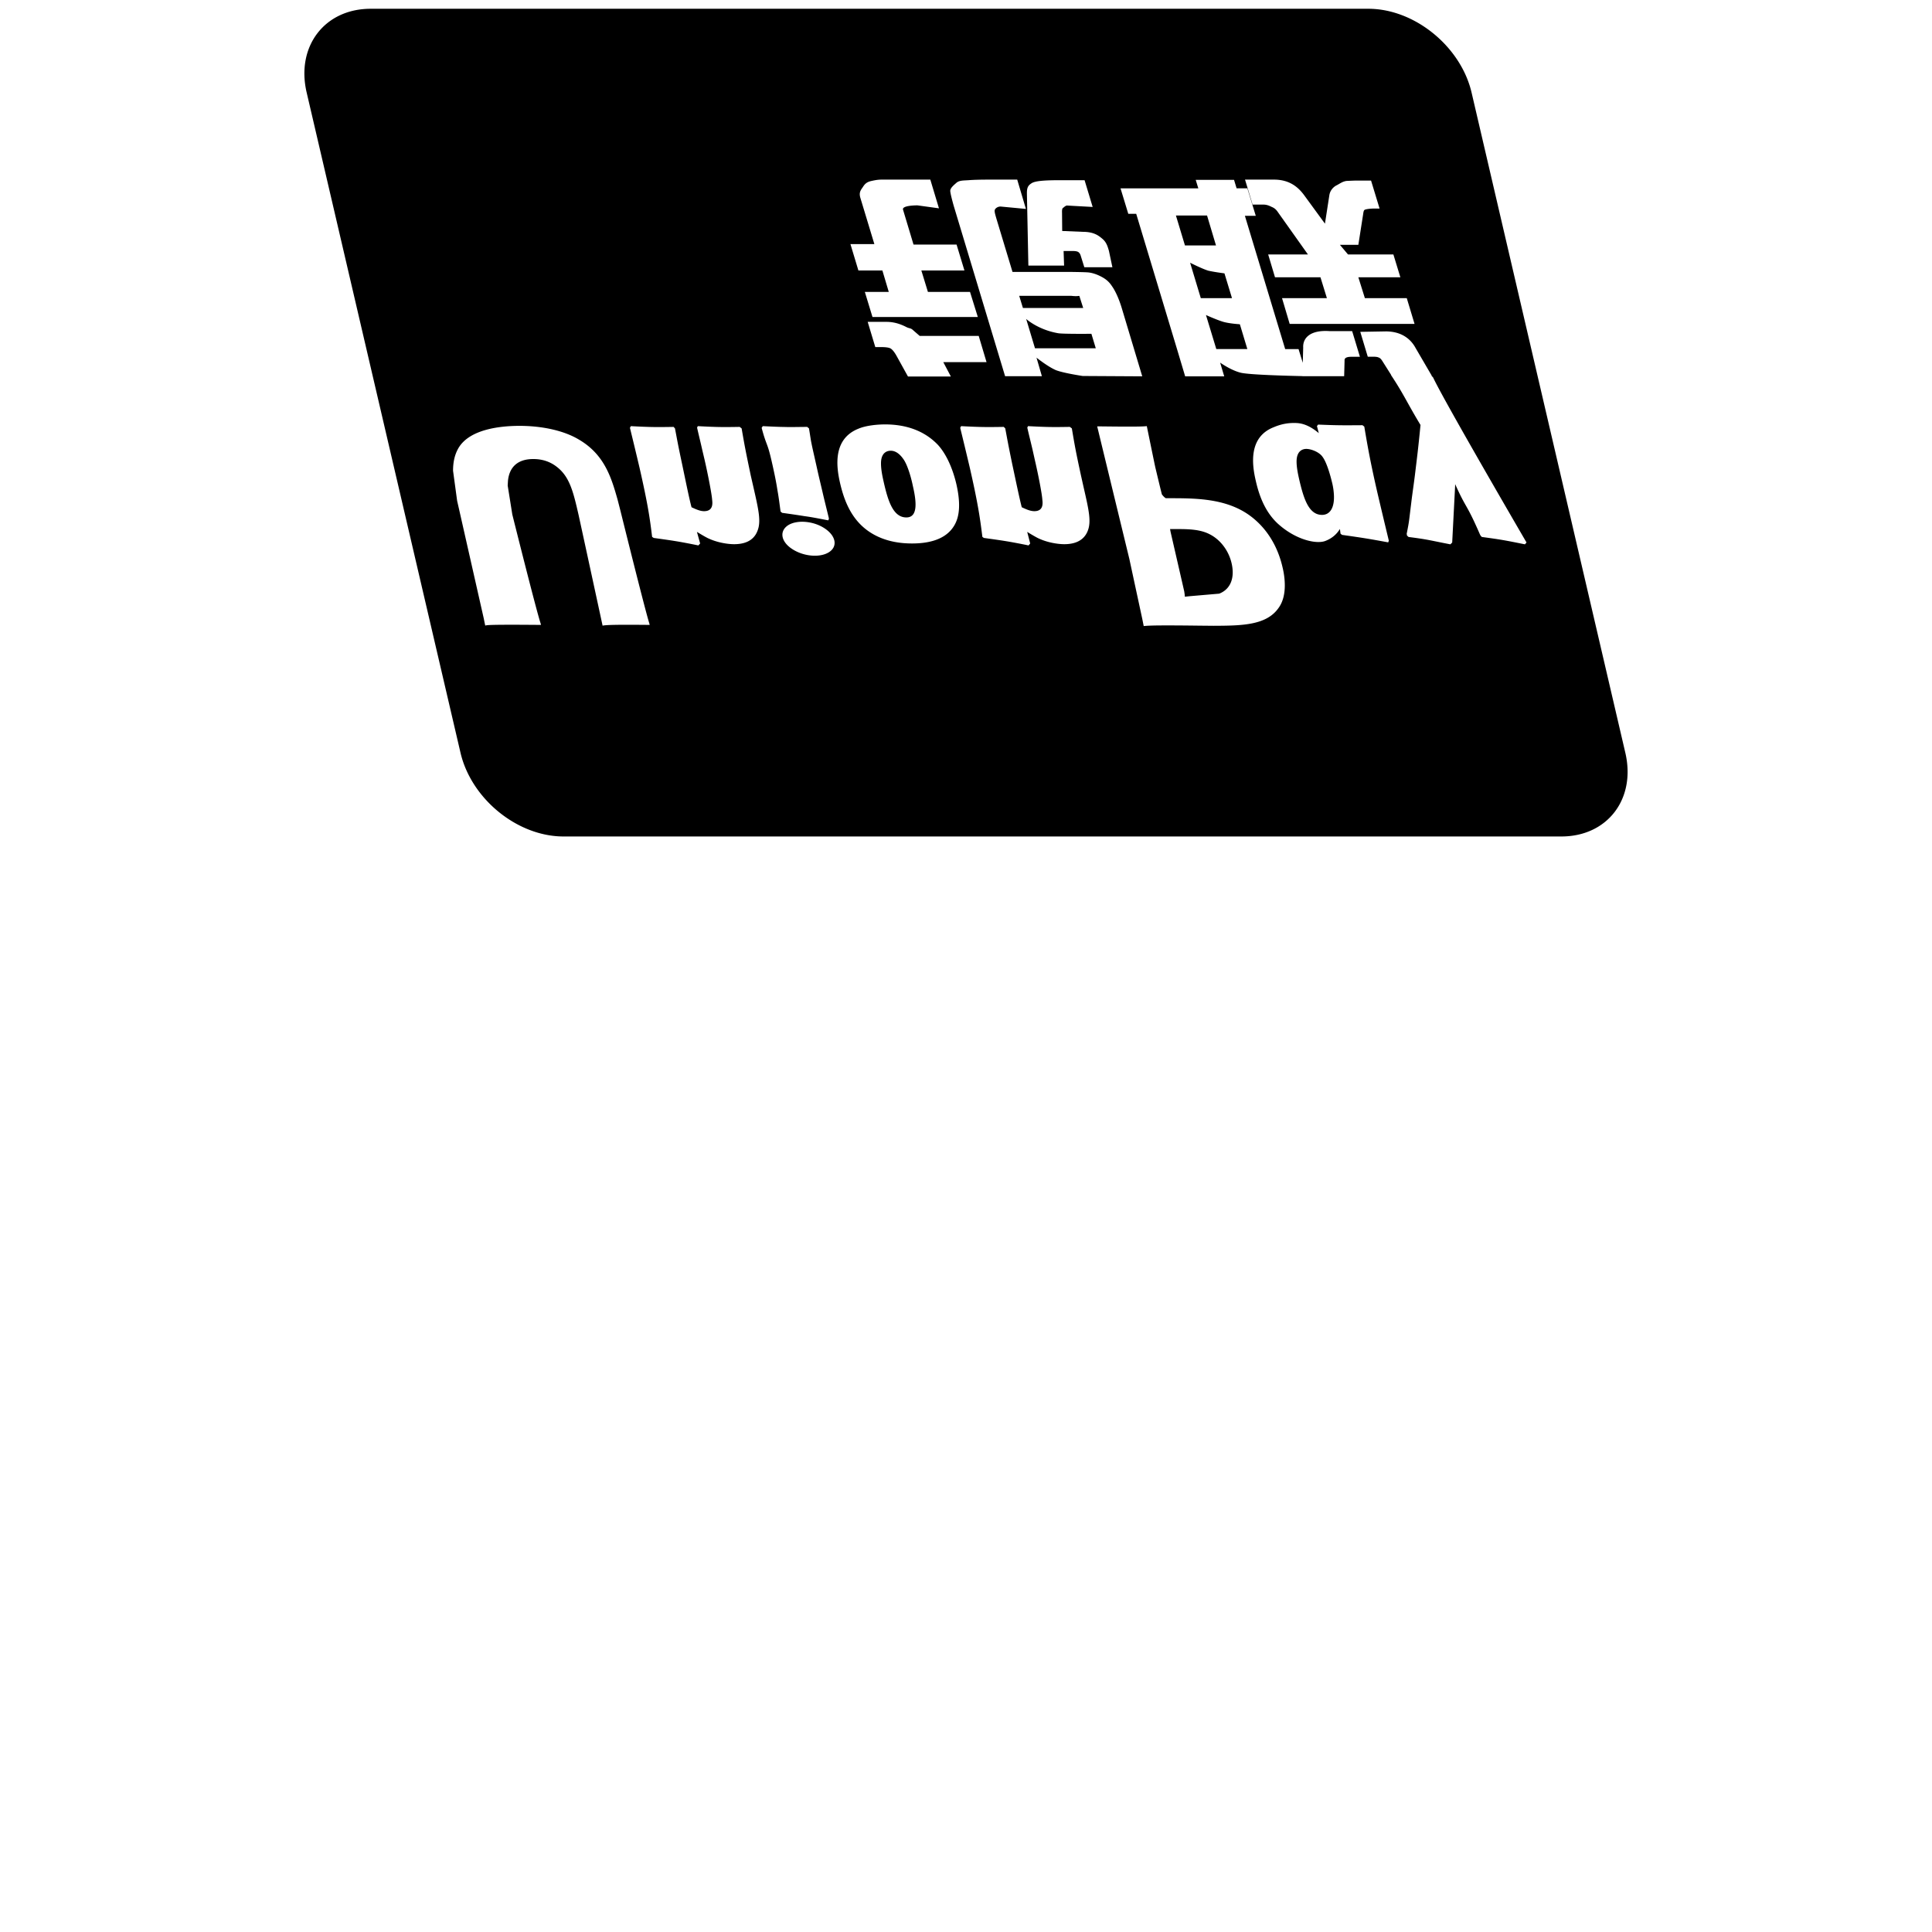 <svg width="64" height="64" viewBox="0 0 1024 1024" xmlns="http://www.w3.org/2000/svg"><path d="M472.115 238.899c2.466 0 4.702 1.617 6.584 4.284 2.701 3.618 4.702 12.101 5.133 14.383 2.432 10.282 2.035 16.683-3.435 16.683-6.985 0-9.715-8.601-12.032-18.85-.802-3.55-1.45-6.818-1.416-10.018.068-6.481 4.433-6.481 5.167-6.481zm106.351-61.981l2.317 7.667h-32.217l-4.668-15.535s6.25 5.717 16.952 7.565c2.437.452 17.617.303 17.617.303zm44.8-62.687h16.499l4.736 15.851h-16.452zm-51.183 42.637l2.035 6.366h-31.949l-1.967-6.434h27.665c3.247.384 3.934-.086 4.216.068zm58.701-17.617s6.285 3.2 9.634 4.216c3.4.768 8.567 1.416 8.567 1.416l4.002 13.15h-16.534l-5.67-18.782zm10.099 143.783c5.85 2.85 10.402 8.751 11.951 15.765 1.698 7.685-.734 13.568-6.635 15.851-.35.034-15.3 1.319-15.3 1.319l-2.902.298-.098-1.233-.235-1.617c.034.115-7.215-31.416-7.215-31.416l-.298-1.583h3.934c6.08 0 11.981.201 16.798 2.615zm51.499-45.099c2.466 0 6.75 1.583 8.55 4.135.965 1.275 1.835 3.196 2.586 5.222.738 2.97 1.497 5.935 2.197 8.926.482 2.07.888 3.899 1.263 5.632.473 6.963-1.861 11.05-6.28 11.05-7.001 0-9.698-8.516-12.049-18.581-.815-3.584-1.467-6.848-1.433-10.018.154-6.366 4.467-6.366 5.167-6.366zm135.151 205.414H298.679c-24.465 0-48.917-19.917-54.618-44.433L162.53 49.015C156.829 24.58 172.061 4.65 196.463 4.65h528.798c24.465 0 48.952 19.934 54.698 44.365l81.485 349.901c5.755 24.517-9.442 44.433-33.912 44.433zM702.486 286.698c3.669-1.412 6.054-3.678 7.697-6.327.102.811.213 1.63.32 2.479l.802.649c10.568 1.502 13.5 1.933 24.482 3.968l.316-.917a3870.74 3870.74 0 0 1-5.952-24.982c-4.032-17.467-5.5-26.334-7.048-35.464l-.968-.734c-10.633.085-13.683.085-23.501-.333l-.619.802c.324 1.246.644 2.488.973 3.729-3.592-3.021-7.471-5.125-11.653-5.346-3.968-.201-7.867.35-12.216 2.202-13.649 5.316-11.452 20.233-9.532 28.399 1.817 8.098 5.018 16.55 11.682 22.716 9.481 8.627 20.514 11.012 25.216 9.16zm-103.885 9.635c0 .051 6.818 31.65 6.818 31.65s.499 2.466.768 3.849c3.131-.384 10.765-.448 29.798-.217l7.335.068c14.865-.068 27.75-.235 34.218-9.284 2.552-3.401 3.434-7.749 3.434-12.152 0-3.349-.499-6.698-1.182-9.514-2.633-11.481-8.534-20.933-17.165-27.332-12.685-9.336-28.869-9.336-43.2-9.336h-1.514c-1.033-.567-2.065-2.001-2.065-2.001-.201-.499-3.481-14.268-3.481-14.268-.034 0-3.883-18.765-4.531-21.935-2.867.315-9.686.315-26.299.115.751 3.174 17.067 70.357 17.067 70.357zm-84.536-48.218c4.386 19.269 5.385 26.632 6.617 36.433l.785.567c10.168 1.433 12.685 1.732 23.702 3.968l.849-1.032-1.583-6.136c1.817 1.118 3.665 2.232 5.517 3.2 5.167 2.551 10.982 3.315 14.149 3.315 4.783 0 10.099-1.348 12.365-6.933 2.048-4.983.649-11.102-2.116-23.168l-1.383-6.166c-2.902-13.418-3.315-15.885-4.869-25.101l-1.067-.802c-8.832.149-11.848.149-22.165-.401l-.384.785c.883 3.934 1.881 7.782 2.799 11.75l1.199 5.368c1.933 8.315 3.784 18.001 3.968 20.966.201 1.767.815 6.2-4.232 6.2-2.202 0-4.399-1.032-6.664-2.082-1.199-4.433-3.75-16.883-4.984-22.549-2.466-11.951-2.649-13.333-3.768-19.234l-.785-.802c-9.049.149-12.168.149-22.618-.401l-.465.9a2462.285 2462.285 0 0 1 5.133 21.355zm8.82-56.166l-4.152-13.918h-31.288l-3.384-2.935c-1.467-1.416-1.967-.832-3.865-1.851-1.767-.883-5.466-2.649-10.283-2.649h-10.018l4.032 13.368h3.017c2.534 0 4.284.235 5.167.785.998.649 2.116 2.065 3.349 4.352l5.781 10.449h22.733l-4.002-7.599h22.912zM327.33 264.798c-3.166-11.131-6.716-23.667-20.284-31.685-7.817-4.783-19.384-7.399-31.719-7.399-9.566 0-26.483 1.549-32.418 11.917-1.851 3.268-2.782 7.134-2.782 11.865l2.167 15.966 1.118 4.886 13.017 57.549s.618 3.166.785 3.716c.298-.401 4.702-.619 29.517-.401-.034-.183-.068-.384-.183-.768-2.283-6.75-15.031-57.817-15.031-57.817 0-.085-2.432-15.266-2.432-15.266l.149-2.581c.785-7.518 5.431-11.482 13.418-11.482 4.966 0 9.25 1.468 12.915 4.501 6.469 5.218 8.367 13.299 10.983 24.631.034.051 12.181 56.085 12.834 59.183 1.698-.401 7.019-.584 25.015-.401-.115-.183-.149-.384-.235-.768-2.231-6.899-15.368-59.934-15.368-59.934l-1.467-5.713zm72.035-6.464l-1.416-6.166c-2.816-13.418-3.286-15.885-4.868-25.101l-1.033-.802c-8.785.149-11.917.149-22.2-.401l-.384.785c.883 3.934 1.851 7.782 2.735 11.75l1.267 5.368c1.899 8.315 3.75 18.001 3.968 20.966.2 1.767.815 6.2-4.267 6.2-2.134 0-4.365-1.033-6.635-2.082-1.233-4.433-3.733-16.883-4.933-22.549-2.551-11.951-2.701-13.333-3.849-19.234l-.734-.802c-9.067.149-12.233.149-22.664-.401l-.465.9c1.733 7.083 3.464 14.25 5.133 21.351 4.382 19.269 5.432 26.632 6.618 36.433l.849.567c10.185 1.433 12.651 1.732 23.667 3.968l.935-1.032-1.698-6.136c1.882 1.118 3.665 2.232 5.551 3.2 5.201 2.551 10.983 3.315 14.149 3.315 4.851 0 10.134-1.348 12.335-6.933 2.074-4.979.691-11.097-2.061-23.163zm36.931 3.934c-.969-4.25-2.001-8.401-2.935-12.566-1.967-8.866-2.765-12.181-3.234-14.584-.465-2.232-.584-3.464-1.349-8.051l-.499-.418-.465-.384c-5.317.034-8.751.149-12.066.034-3.315-.034-6.55-.201-11.481-.435l-.264.435-.315.465c1.349 5.082 2.082 6.848 2.752 8.666.683 1.817 1.301 3.618 2.5 8.785 1.549 6.75 2.5 11.452 3.115 15.582.734 4.002 1.118 7.399 1.668 11.332l.384.298.418.384c5.282.734 8.632 1.233 12.066 1.784 3.464.448 6.95 1.152 12.416 2.202l.2-.465.149-.499c-1.007-4.164-2.057-8.333-3.059-12.565zm1.153 18.03c-5.815-4.083-14.567-4.933-19.452-2.082-4.95 2.966-4.284 8.601 1.566 12.565 5.866 4.049 14.584 4.983 19.55 2.048 4.902-2.897 4.168-8.478-1.664-12.531zm7.799-24.281c1.882 8.132 5 16.618 11.75 22.865 9.399 8.666 21.431 9.165 26.483 9.165 8.401 0 16.499-1.882 21.082-7.749 3.017-3.849 5.418-10.168 2.334-23.702-.952-4.083-3.682-13.999-9.651-20.667-7.748-8.218-18.048-10.982-28.101-10.982-3.934 0-10.035.499-14.267 2.317-13.713 5.551-11.529 20.467-9.63 28.753zm47.834-160.819h-25.715c-2.082 0-3.618.298-5.849.802-2.168.55-3.132 1.514-4.083 2.983-.935 1.502-2.398 2.735-1.399 5.965l7.399 24.435H450.75l4.216 13.965h12.714l3.384 11.366h-12.685l4.049 13.299h55.833l-4.135-13.299h-22.315l-3.481-11.366h22.835l-4.168-13.735h-22.818l-5.551-18.466c-.666-2.035 5.431-2.3 7.633-2.3l11.401 1.566-4.578-15.215zm46.067 0h-14.985c-4.783 0-8.251.115-10.683.298-2.317.2-4.731 0-6.366 1.233-1.382 1.233-3.515 2.867-3.464 4.519.149 1.531.802 4.083 1.767 7.599l27.303 90.534h19.499l-2.85-9.817s6.165 4.933 10.483 6.699c4.284 1.583 13.999 3.017 13.999 3.017l31.565.183-10.752-35.818c-1.817-6.118-3.934-10.082-5.248-11.899-1.182-1.817-2.582-3.401-5.317-4.898-2.649-1.433-5.082-2.231-7.317-2.466-2.082-.149-5.282-.2-9.715-.264h-30.417l-8.55-28.301c-.815-2.816-1.199-4.168-.665-4.933.435-.649 1.467-1.416 2.902-1.416l13.418 1.267-4.604-15.535zm48.619 37.819c-.768-2.701-1.433-4.702-3.465-6.434-2.134-1.817-4.634-3.716-10.483-3.716l-10.833-.448-.086-9.715c-.115-2.735.619-2.466 1.049-2.901.499-.499.952-.683 1.417-.883l3.434.2 10.334.567-4.284-14.183h-11.865c-8.298 0-14.468.2-16.465 1.784-2.001 1.267-2.265 2.85-2.231 5.585l.768 37.901h18.936l-.264-7.748h4.548c1.566 0 2.615.149 3.269.567.585.435.999 1.015 1.267 1.967l1.899 6.067h14.882l-1.826-8.61zm66.299-37.7h-20.318l1.383 4.502h-41.233l4.117 13.5h4.198l21.632 71.702 4.318 14.451h20.702l-2.168-7.283s5.517 3.968 10.752 5.317c4.331 1.152 25.694 1.69 32.849 1.839v.038h22.135l.217-8.235c-.149-1.399 1.049-2.048 3.635-2.048h4.501l-4.117-13.602h-11.951c-10.334-.734-14.268 3.699-13.999 8.7l-.222 8.089-2.245-7.274h-7.082l-21.351-70.618h5.769l-4.467-14.584h-5.701l-1.357-4.493zm91.55 62.716h-22.199l-3.465-11.067h22.268l-3.699-12.101h-24.051l-4.284-5.099h9.766l2.385-15.249c.264-1.514.264-2.517.768-3.166.499-.534 3.434-.815 5.133-.815h2.966l-4.519-14.835h-7.518c-1.152 0-2.885.086-5.282.183-2.231.2-3.818 1.514-5.351 2.283-1.383.649-3.434 2.317-3.934 5.167l-2.351 15.215-10.948-14.985c-3.465-4.749-8.167-8.367-16.115-8.367h-15.301l4.015 13.248h5.85c1.698 0 3.166.666 4.284 1.233 1.118.465 2.116 1.05 3.234 2.701l15.966 22.486h-21.082l3.618 12.101h24.098l3.418 11.067h-23.783l4.049 13.649h66.184l-4.121-13.649zm13.982 42.082l-.904-1.033h.136l-8.55-14.651c-2.701-5.017-7.718-8.751-15.702-8.785l-13.602.235 3.968 13.184h2.667c1.383 0 2.385.068 3.149.448.699.235 1.199.785 1.75 1.583l4.813 7.611-.047.103c6.835 10.283 8.516 14.716 15.616 26.432-1.267 13.115-1.851 17.349-2.885 25.95-.619 5.133-1.433 10.368-2.048 15.565-1.318 10.599-.999 9.101-2.317 15.817l-.068.149c.068.418.068.802.183 1.152l.815.734c10.518 1.349 10.782 1.698 22.165 3.899l.952-.968 1.514-29.265c.034-.649.034-1.032.068-1.651 6.05 13.5 5.832 9.8 13.265 26.948l.034-.166c.051.166.086.35.115.465l.734.734c9.984 1.349 11.951 1.698 22.818 3.899l.849-.969c.013.017-43.737-75.034-49.489-87.42zm-114.931-15.1l-5.482-18.048s6.165 2.782 9.485 3.699c3.4.901 8.482 1.199 8.482 1.199l3.968 13.15h-16.452zm58.854 62.272c1.357 3.656 2.321 7.693 2.663 9.109.452 1.993.683 3.781.798 5.449a358.83 358.83 0 0 0-1.263-5.632c-.704-2.991-1.459-5.952-2.197-8.926z"/></svg>